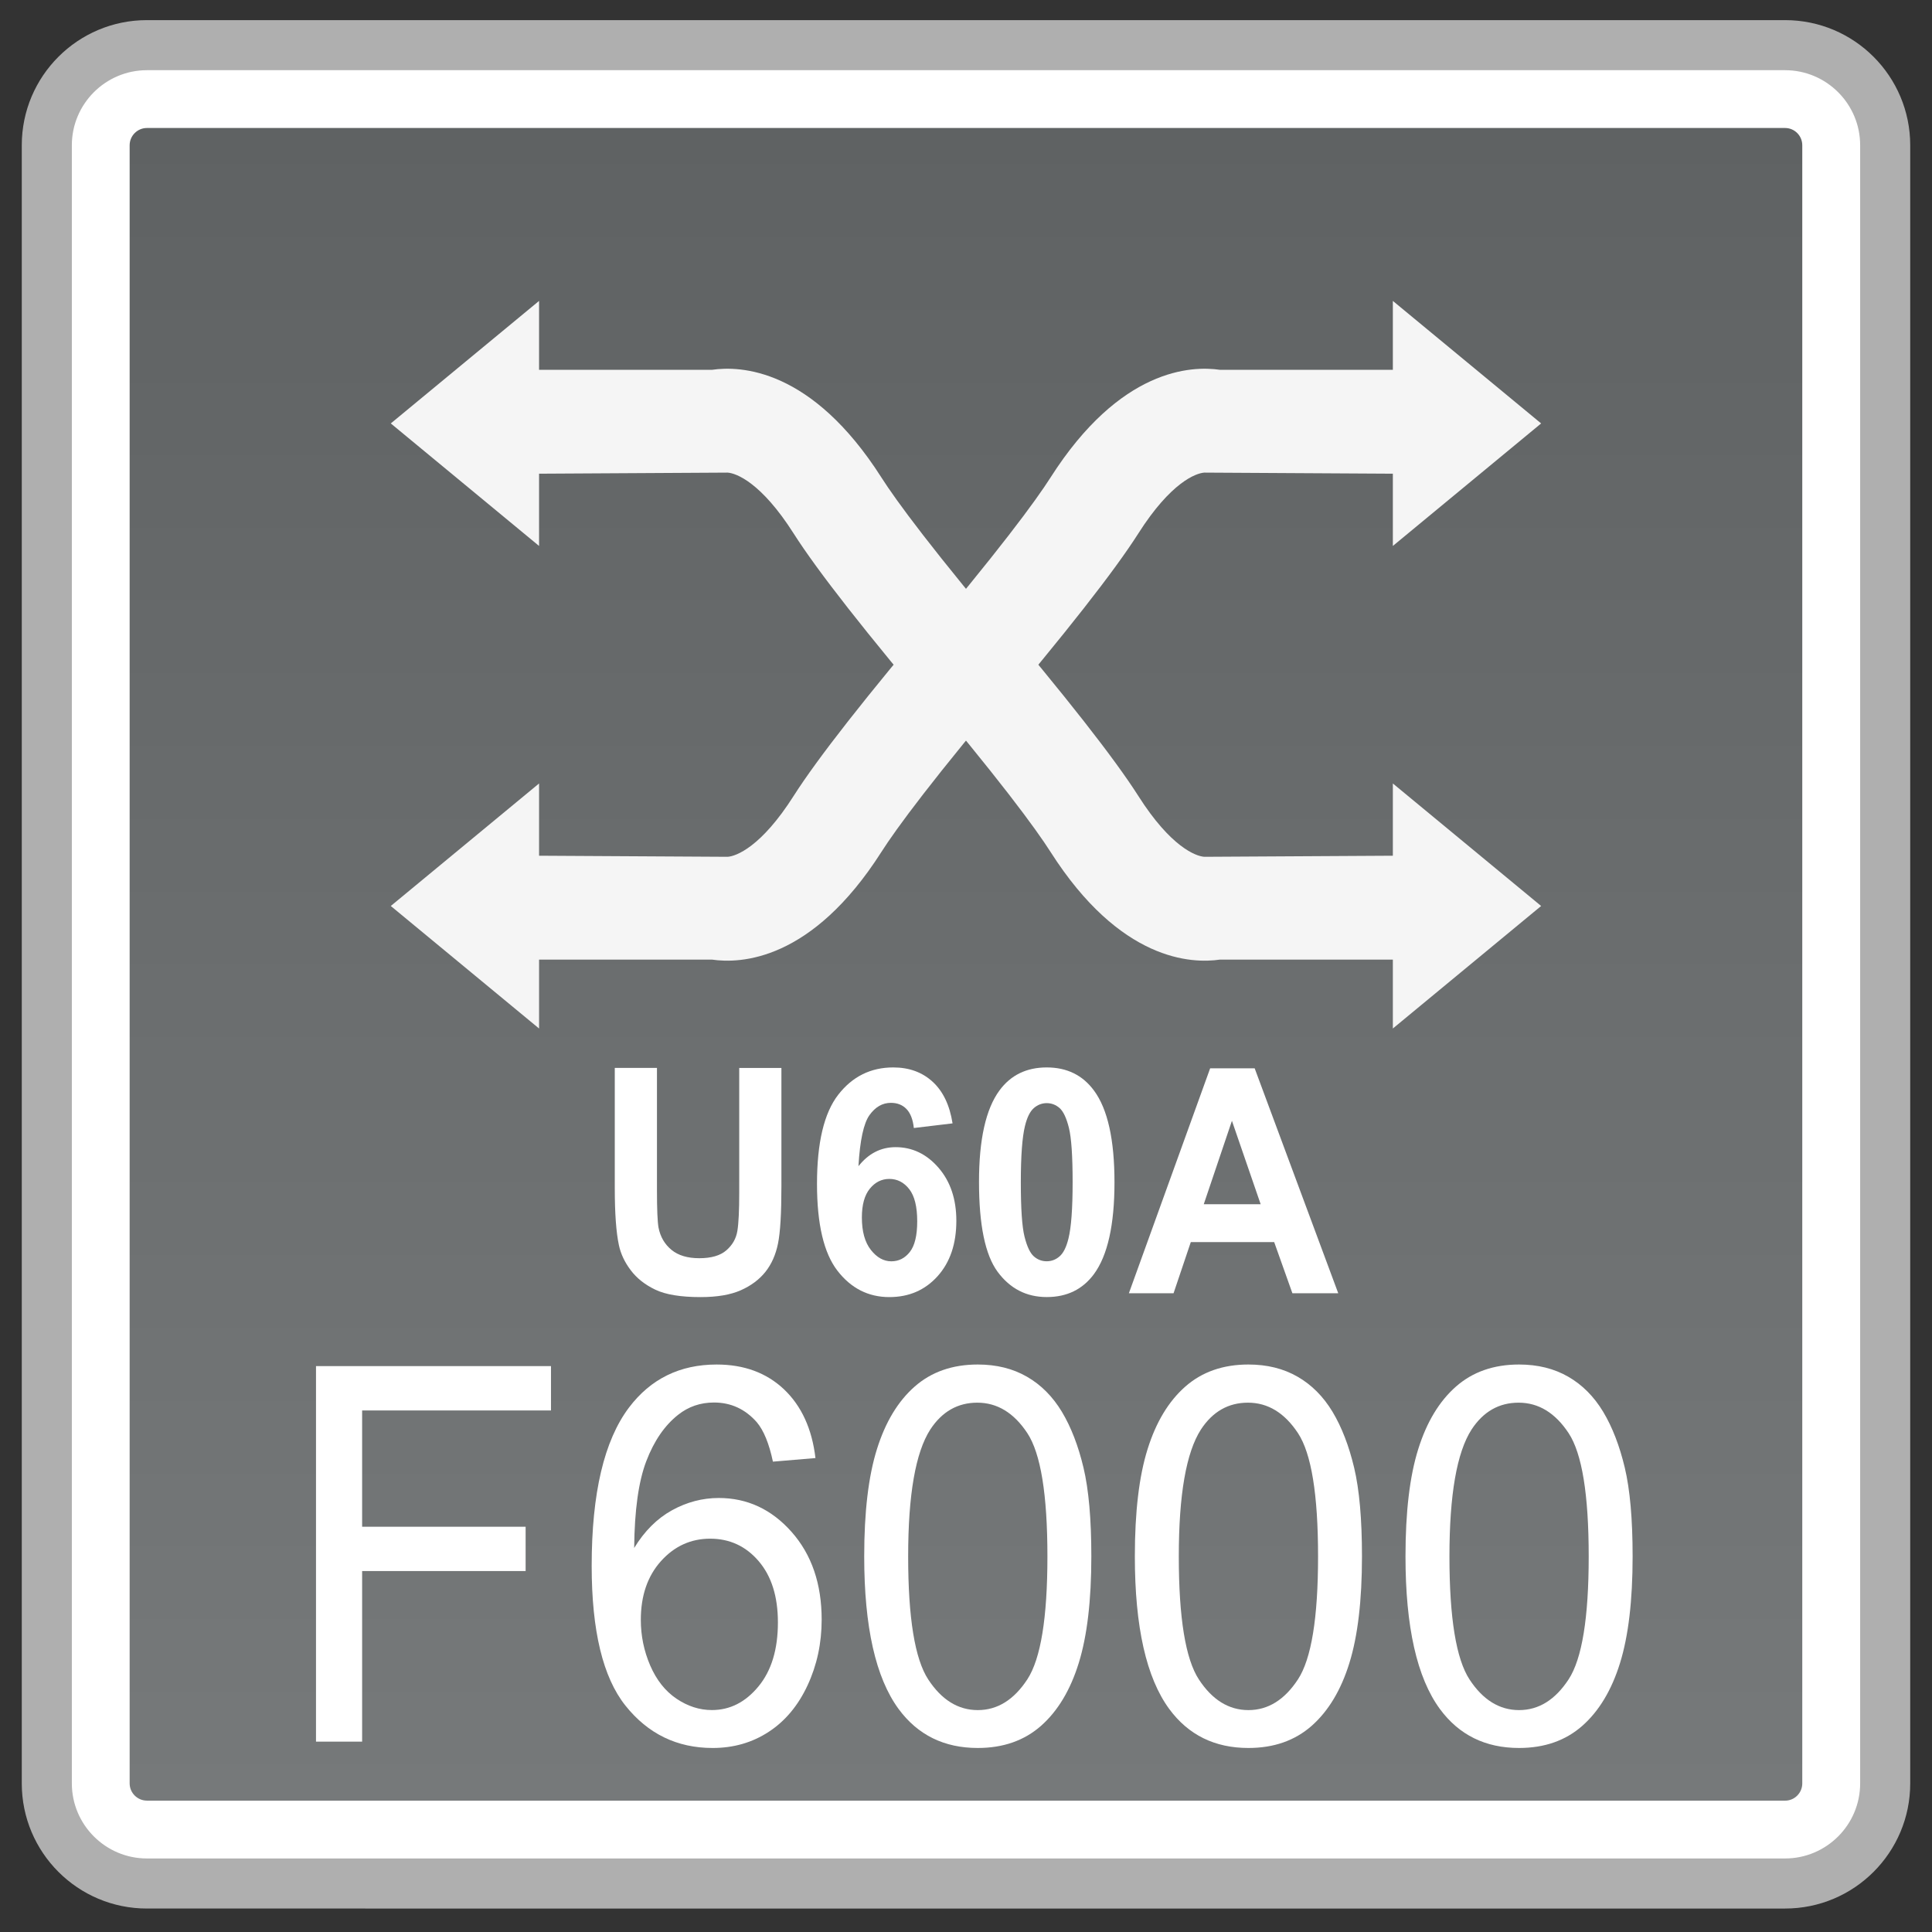 <?xml version="1.0" encoding="utf-8"?>
<!-- Generator: Adobe Illustrator 18.0.0, SVG Export Plug-In . SVG Version: 6.00 Build 0)  -->
<!DOCTYPE svg PUBLIC "-//W3C//DTD SVG 1.1//EN" "http://www.w3.org/Graphics/SVG/1.1/DTD/svg11.dtd">
<svg version="1.1" id="图层_1" xmlns="http://www.w3.org/2000/svg" xmlns:xlink="http://www.w3.org/1999/xlink" x="0px" y="0px"
	 width="48px" height="48px" viewBox="0 0 48 48" enable-background="new 0 0 48 48" xml:space="preserve">
<rect x="0" y="0" width="48" height="48" fill="#333333" stroke="none"/>
<g>
	<path fill="#FFFFFF" d="M3.65,46.795c-1.372,0-2.487-1.115-2.487-2.486v-40.7c0-1.371,1.116-2.486,2.487-2.486H44.35
		c1.372,0,2.487,1.115,2.487,2.486v40.7c0,1.371-1.116,2.486-2.487,2.486H3.65z"/>
	<path fill="#AFAFAF" d="M44.35,1.744c1.028,0,1.865,0.837,1.865,1.865v40.699c0,1.028-0.837,1.865-1.865,1.865H3.65
		c-1.028,0-1.865-0.837-1.865-1.865V3.609c0-1.028,0.837-1.865,1.865-1.865H44.35 M44.35,0.5H3.65c-1.717,0-3.109,1.392-3.109,3.109
		v40.699c0,1.717,1.392,3.109,3.109,3.109H44.35c1.717,0,3.109-1.392,3.109-3.109V3.609C47.458,1.892,46.067,0.5,44.35,0.5
		L44.35,0.5z"/>
</g>
<g>
	<linearGradient id="SVGID_1_" gradientUnits="userSpaceOnUse" x1="23.999" y1="44.736" x2="23.999" y2="3.18">
		<stop  offset="0" style="stop-color:#76797A"/>
		<stop  offset="1" style="stop-color:#5F6263"/>
	</linearGradient>
	<path fill="url(#SVGID_1_)" d="M3.65,44.736c-0.236,0-0.429-0.193-0.429-0.429V3.609c0-0.236,0.193-0.429,0.429-0.429h40.7
		c0.236,0,0.427,0.193,0.427,0.429v40.699c0,0.236-0.191,0.429-0.427,0.429H3.65z"/>
</g>
<g>
	<g>
		<g>
			<polygon fill="#F5F5F5" points="9.709,10.52 13.393,7.476 13.393,13.564 			"/>
			<path fill="#F5F5F5" d="M23.389,17.935c-1.876-2.215-3.077-3.748-3.672-4.682c-0.806-1.268-1.428-1.497-1.639-1.511l-5.58,0.032
				V9.188h5.19c0.705-0.103,2.478-0.043,4.211,2.676c0.361,0.566,1.253,1.791,3.463,4.401L23.389,17.935z"/>
		</g>
		<g>
			<polygon fill="#F5F5F5" points="38.289,22.509 34.605,25.553 34.605,19.465 			"/>
			<path fill="#F5F5F5" d="M24.61,15.094c1.876,2.215,3.077,3.748,3.672,4.682c0.806,1.268,1.428,1.497,1.639,1.511l5.58-0.032
				v2.586h-5.19c-0.705,0.103-2.478,0.043-4.211-2.676c-0.361-0.566-1.253-1.791-3.463-4.401L24.61,15.094z"/>
		</g>
	</g>
	<g>
		<g>
			<polygon fill="#F5F5F5" points="38.289,10.52 34.605,7.476 34.605,13.564 			"/>
			<path fill="#F5F5F5" d="M24.61,17.935c1.876-2.215,3.077-3.748,3.672-4.682c0.806-1.268,1.428-1.497,1.639-1.511l5.58,0.032
				V9.188h-5.19c-0.705-0.103-2.478-0.043-4.211,2.676c-0.361,0.566-1.253,1.791-3.463,4.401L24.61,17.935z"/>
		</g>
		<g>
			<polygon fill="#F5F5F5" points="9.709,22.509 13.393,25.553 13.393,19.465 			"/>
			<path fill="#F5F5F5" d="M23.389,15.094c-1.876,2.215-3.077,3.748-3.672,4.682c-0.806,1.268-1.428,1.497-1.639,1.511l-5.58-0.032
				v2.586h5.19c0.705,0.103,2.478,0.043,4.211-2.676c0.361-0.566,1.253-1.791,3.463-4.401L23.389,15.094z"/>
		</g>
	</g>
</g>
<g>
	<path fill="#FFFFFF" d="M7.851,43.269v-9.329h5.838v1.102H8.997v2.889h4.062v1.101H8.997v4.238H7.851z"/>
	<path fill="#FFFFFF" d="M20.26,36.225l-1.057,0.089c-0.095-0.45-0.229-0.776-0.401-0.98c-0.288-0.326-0.642-0.489-1.063-0.489
		c-0.338,0-0.635,0.102-0.891,0.305c-0.334,0.264-0.598,0.647-0.791,1.152s-0.293,1.224-0.301,2.157
		c0.256-0.42,0.569-0.732,0.938-0.936c0.37-0.204,0.758-0.306,1.163-0.306c0.708,0,1.312,0.281,1.81,0.843
		c0.498,0.563,0.747,1.289,0.747,2.18c0,0.586-0.117,1.13-0.351,1.633c-0.234,0.502-0.556,0.888-0.965,1.154
		c-0.409,0.268-0.874,0.401-1.393,0.401c-0.886,0-1.608-0.352-2.167-1.054c-0.559-0.701-0.838-1.858-0.838-3.471
		c0-1.803,0.309-3.114,0.927-3.933c0.539-0.713,1.265-1.069,2.178-1.069c0.681,0,1.239,0.206,1.674,0.617
		C19.913,34.931,20.174,35.499,20.26,36.225z M15.921,40.246c0,0.395,0.078,0.772,0.233,1.133c0.156,0.36,0.373,0.635,0.652,0.824
		c0.279,0.188,0.573,0.283,0.88,0.283c0.449,0,0.834-0.195,1.157-0.586s0.484-0.921,0.484-1.591c0-0.645-0.16-1.152-0.479-1.524
		c-0.318-0.371-0.72-0.557-1.204-0.557c-0.48,0-0.888,0.186-1.222,0.557C16.088,39.157,15.921,39.644,15.921,40.246z"/>
	<path fill="#FFFFFF" d="M21.471,38.668c0-1.104,0.105-1.991,0.316-2.663c0.21-0.673,0.523-1.191,0.938-1.556
		c0.415-0.365,0.938-0.548,1.567-0.548c0.464,0,0.872,0.101,1.222,0.303c0.35,0.201,0.639,0.492,0.868,0.871
		c0.228,0.38,0.407,0.843,0.537,1.388s0.195,1.28,0.195,2.205c0,1.095-0.104,1.978-0.313,2.65c-0.208,0.672-0.521,1.192-0.936,1.559
		c-0.416,0.367-0.94,0.551-1.573,0.551c-0.834,0-1.49-0.322-1.966-0.968C21.756,41.684,21.471,40.42,21.471,38.668z M22.563,38.668
		c0,1.531,0.167,2.551,0.499,3.058s0.743,0.761,1.231,0.761c0.488,0,0.898-0.255,1.231-0.764c0.333-0.51,0.499-1.527,0.499-3.055
		c0-1.536-0.166-2.556-0.499-3.062c-0.333-0.504-0.747-0.757-1.243-0.757c-0.488,0-0.878,0.223-1.169,0.668
		C22.746,36.086,22.563,37.137,22.563,38.668z"/>
	<path fill="#FFFFFF" d="M28.195,38.668c0-1.104,0.105-1.991,0.316-2.663c0.21-0.673,0.523-1.191,0.938-1.556
		c0.415-0.365,0.938-0.548,1.567-0.548c0.464,0,0.872,0.101,1.222,0.303c0.35,0.201,0.639,0.492,0.868,0.871
		c0.228,0.38,0.407,0.843,0.537,1.388s0.195,1.28,0.195,2.205c0,1.095-0.104,1.978-0.313,2.65c-0.208,0.672-0.521,1.192-0.936,1.559
		c-0.416,0.367-0.94,0.551-1.573,0.551c-0.834,0-1.49-0.322-1.966-0.968C28.48,41.684,28.195,40.42,28.195,38.668z M29.287,38.668
		c0,1.531,0.167,2.551,0.499,3.058s0.743,0.761,1.231,0.761c0.488,0,0.898-0.255,1.231-0.764c0.333-0.51,0.499-1.527,0.499-3.055
		c0-1.536-0.166-2.556-0.499-3.062c-0.333-0.504-0.747-0.757-1.243-0.757c-0.488,0-0.878,0.223-1.169,0.668
		C29.47,36.086,29.287,37.137,29.287,38.668z"/>
	<path fill="#FFFFFF" d="M34.919,38.668c0-1.104,0.105-1.991,0.316-2.663c0.21-0.673,0.523-1.191,0.938-1.556
		c0.415-0.365,0.938-0.548,1.567-0.548c0.464,0,0.872,0.101,1.222,0.303c0.35,0.201,0.639,0.492,0.868,0.871
		c0.228,0.38,0.407,0.843,0.537,1.388s0.195,1.28,0.195,2.205c0,1.095-0.104,1.978-0.313,2.65c-0.208,0.672-0.521,1.192-0.936,1.559
		c-0.416,0.367-0.94,0.551-1.573,0.551c-0.834,0-1.49-0.322-1.966-0.968C35.204,41.684,34.919,40.42,34.919,38.668z M36.011,38.668
		c0,1.531,0.167,2.551,0.499,3.058s0.743,0.761,1.231,0.761c0.488,0,0.898-0.255,1.231-0.764c0.333-0.51,0.499-1.527,0.499-3.055
		c0-1.536-0.166-2.556-0.499-3.062c-0.333-0.504-0.747-0.757-1.243-0.757c-0.488,0-0.878,0.223-1.169,0.668
		C36.194,36.086,36.011,37.137,36.011,38.668z"/>
</g>
<g>
	<path fill="#FFFFFF" d="M15.273,26.532h1.049v3.032c0,0.48,0.013,0.793,0.039,0.936c0.045,0.229,0.152,0.412,0.321,0.552
		c0.169,0.139,0.399,0.208,0.692,0.208c0.297,0,0.522-0.065,0.673-0.197c0.151-0.131,0.242-0.292,0.273-0.482
		c0.031-0.191,0.046-0.508,0.046-0.951v-3.097h1.048v2.94c0,0.672-0.028,1.146-0.085,1.424s-0.161,0.512-0.313,0.703
		c-0.152,0.19-0.356,0.343-0.611,0.456s-0.588,0.17-0.999,0.17c-0.496,0-0.872-0.062-1.128-0.186
		c-0.256-0.123-0.458-0.283-0.607-0.481c-0.149-0.196-0.247-0.403-0.294-0.62c-0.069-0.32-0.103-0.794-0.103-1.42V26.532z"/>
	<path fill="#FFFFFF" d="M23.666,27.91l-0.962,0.115c-0.023-0.214-0.085-0.371-0.184-0.473c-0.099-0.102-0.228-0.152-0.386-0.152
		c-0.209,0-0.387,0.102-0.532,0.305c-0.145,0.203-0.237,0.626-0.274,1.269c0.248-0.314,0.555-0.473,0.923-0.473
		c0.415,0,0.771,0.171,1.066,0.511c0.295,0.341,0.443,0.78,0.443,1.319c0,0.571-0.155,1.03-0.466,1.376
		c-0.312,0.346-0.711,0.519-1.199,0.519c-0.523,0-0.954-0.22-1.291-0.658c-0.337-0.438-0.506-1.156-0.506-2.155
		c0-1.023,0.176-1.762,0.527-2.214s0.807-0.679,1.368-0.679c0.394,0,0.72,0.119,0.978,0.356
		C23.43,27.113,23.595,27.458,23.666,27.91z M21.413,30.247c0,0.348,0.074,0.617,0.223,0.806c0.148,0.189,0.318,0.284,0.509,0.284
		c0.184,0,0.337-0.077,0.459-0.232s0.184-0.409,0.184-0.762c0-0.364-0.066-0.63-0.198-0.799c-0.132-0.169-0.297-0.254-0.495-0.254
		c-0.191,0-0.353,0.081-0.484,0.242C21.479,29.693,21.413,29.932,21.413,30.247z"/>
	<path fill="#FFFFFF" d="M26.006,26.52c0.502,0,0.895,0.193,1.177,0.579c0.337,0.458,0.506,1.216,0.506,2.275
		c0,1.058-0.17,1.817-0.509,2.279c-0.281,0.381-0.672,0.572-1.174,0.572c-0.504,0-0.911-0.209-1.22-0.627
		c-0.309-0.418-0.463-1.163-0.463-2.236c0-1.052,0.169-1.809,0.509-2.271C25.113,26.71,25.504,26.52,26.006,26.52z M26.006,27.407
		c-0.12,0-0.228,0.042-0.322,0.124c-0.094,0.083-0.167,0.23-0.219,0.444c-0.068,0.276-0.103,0.743-0.103,1.398
		c0,0.656,0.03,1.106,0.092,1.352s0.139,0.408,0.231,0.489c0.093,0.082,0.2,0.122,0.32,0.122s0.228-0.041,0.322-0.124
		c0.094-0.082,0.167-0.23,0.219-0.443c0.068-0.274,0.103-0.739,0.103-1.396c0-0.655-0.031-1.105-0.092-1.351
		c-0.061-0.245-0.138-0.409-0.231-0.492C26.233,27.449,26.126,27.407,26.006,27.407z"/>
	<path fill="#FFFFFF" d="M33.248,32.13h-1.139l-0.452-1.27h-2.072l-0.428,1.27h-1.11l2.019-5.588h1.106L33.248,32.13z
		 M31.321,29.919l-0.714-2.073l-0.7,2.073H31.321z"/>
</g>
</svg>
